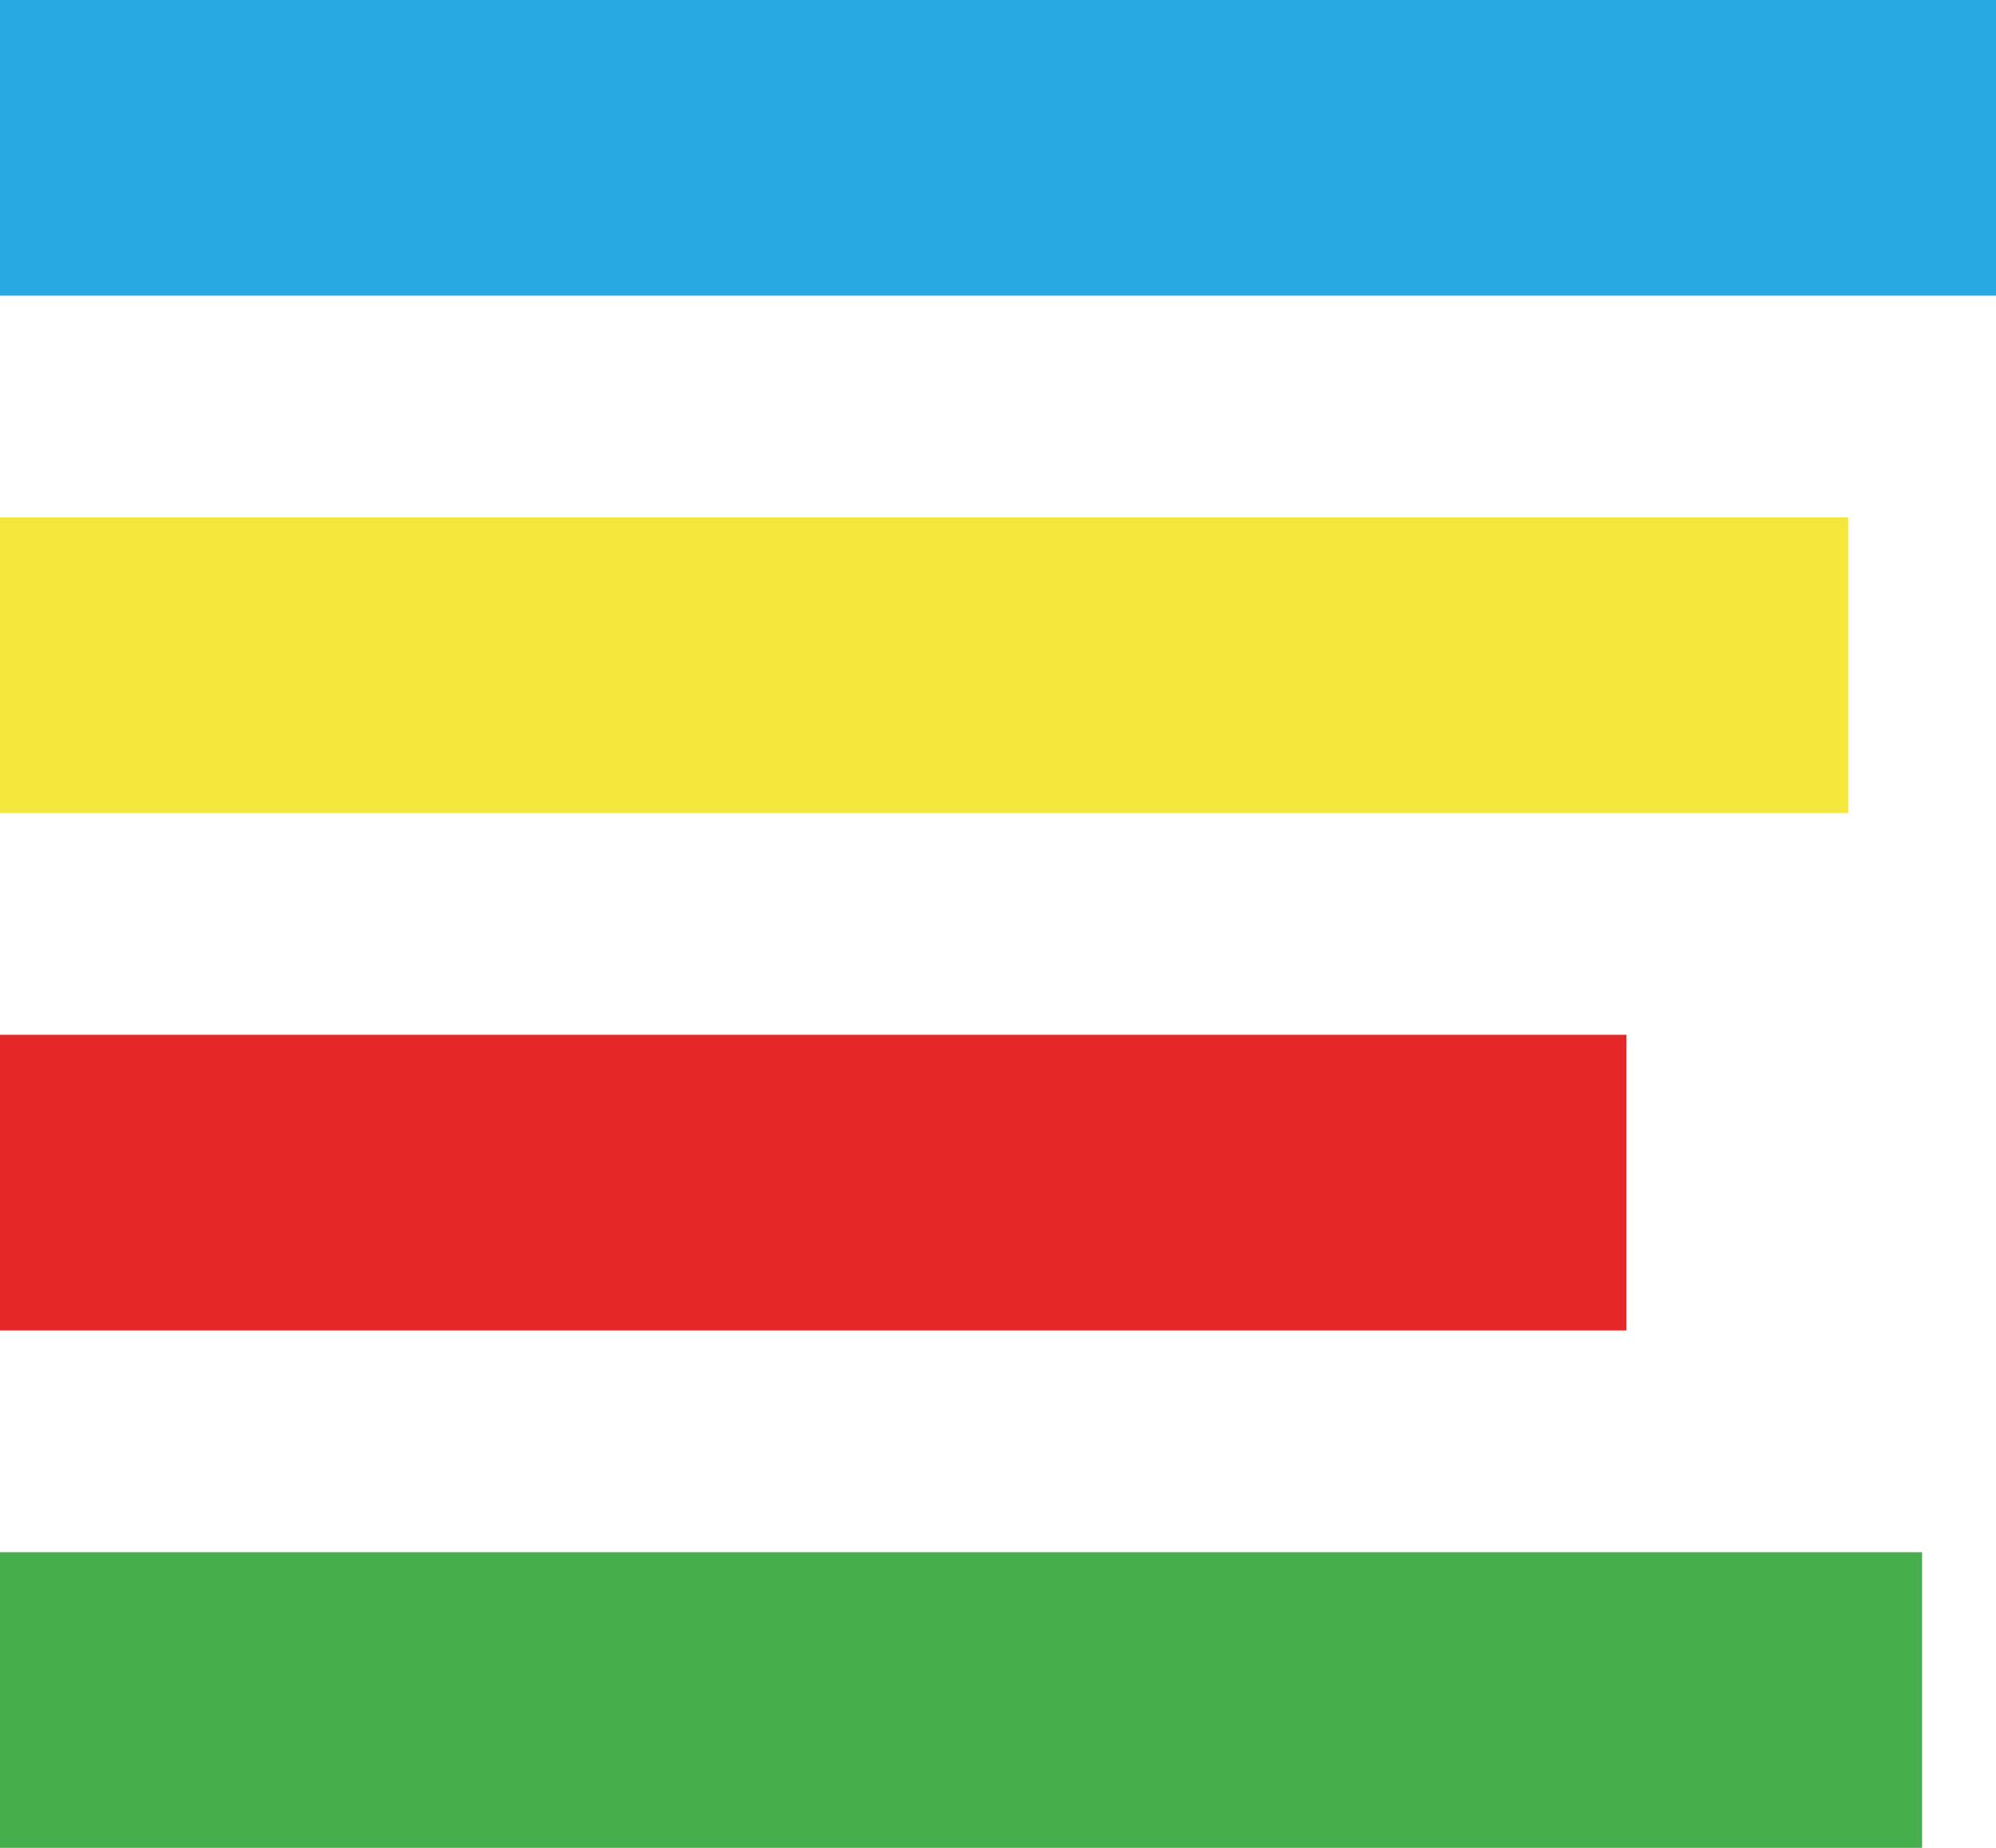 <svg xmlns="http://www.w3.org/2000/svg" width="27" height="25" viewBox="0 0 27 25">
	<defs>
		<style>
			.cls-1 { fill: #28a9e1; }
			.cls-2 { fill: #f3e73b; }
			.cls-3 { fill: #e5272a; }
			.cls-4 { fill: #46ae4c; }
		</style>
	</defs>
	<rect class="cls-1" width="27" height="4"/>
	<rect class="cls-2" y="7" width="25" height="4"/>
	<rect class="cls-3" y="14" width="22" height="4"/>
	<rect class="cls-4" y="21" width="26" height="4"/>
</svg>